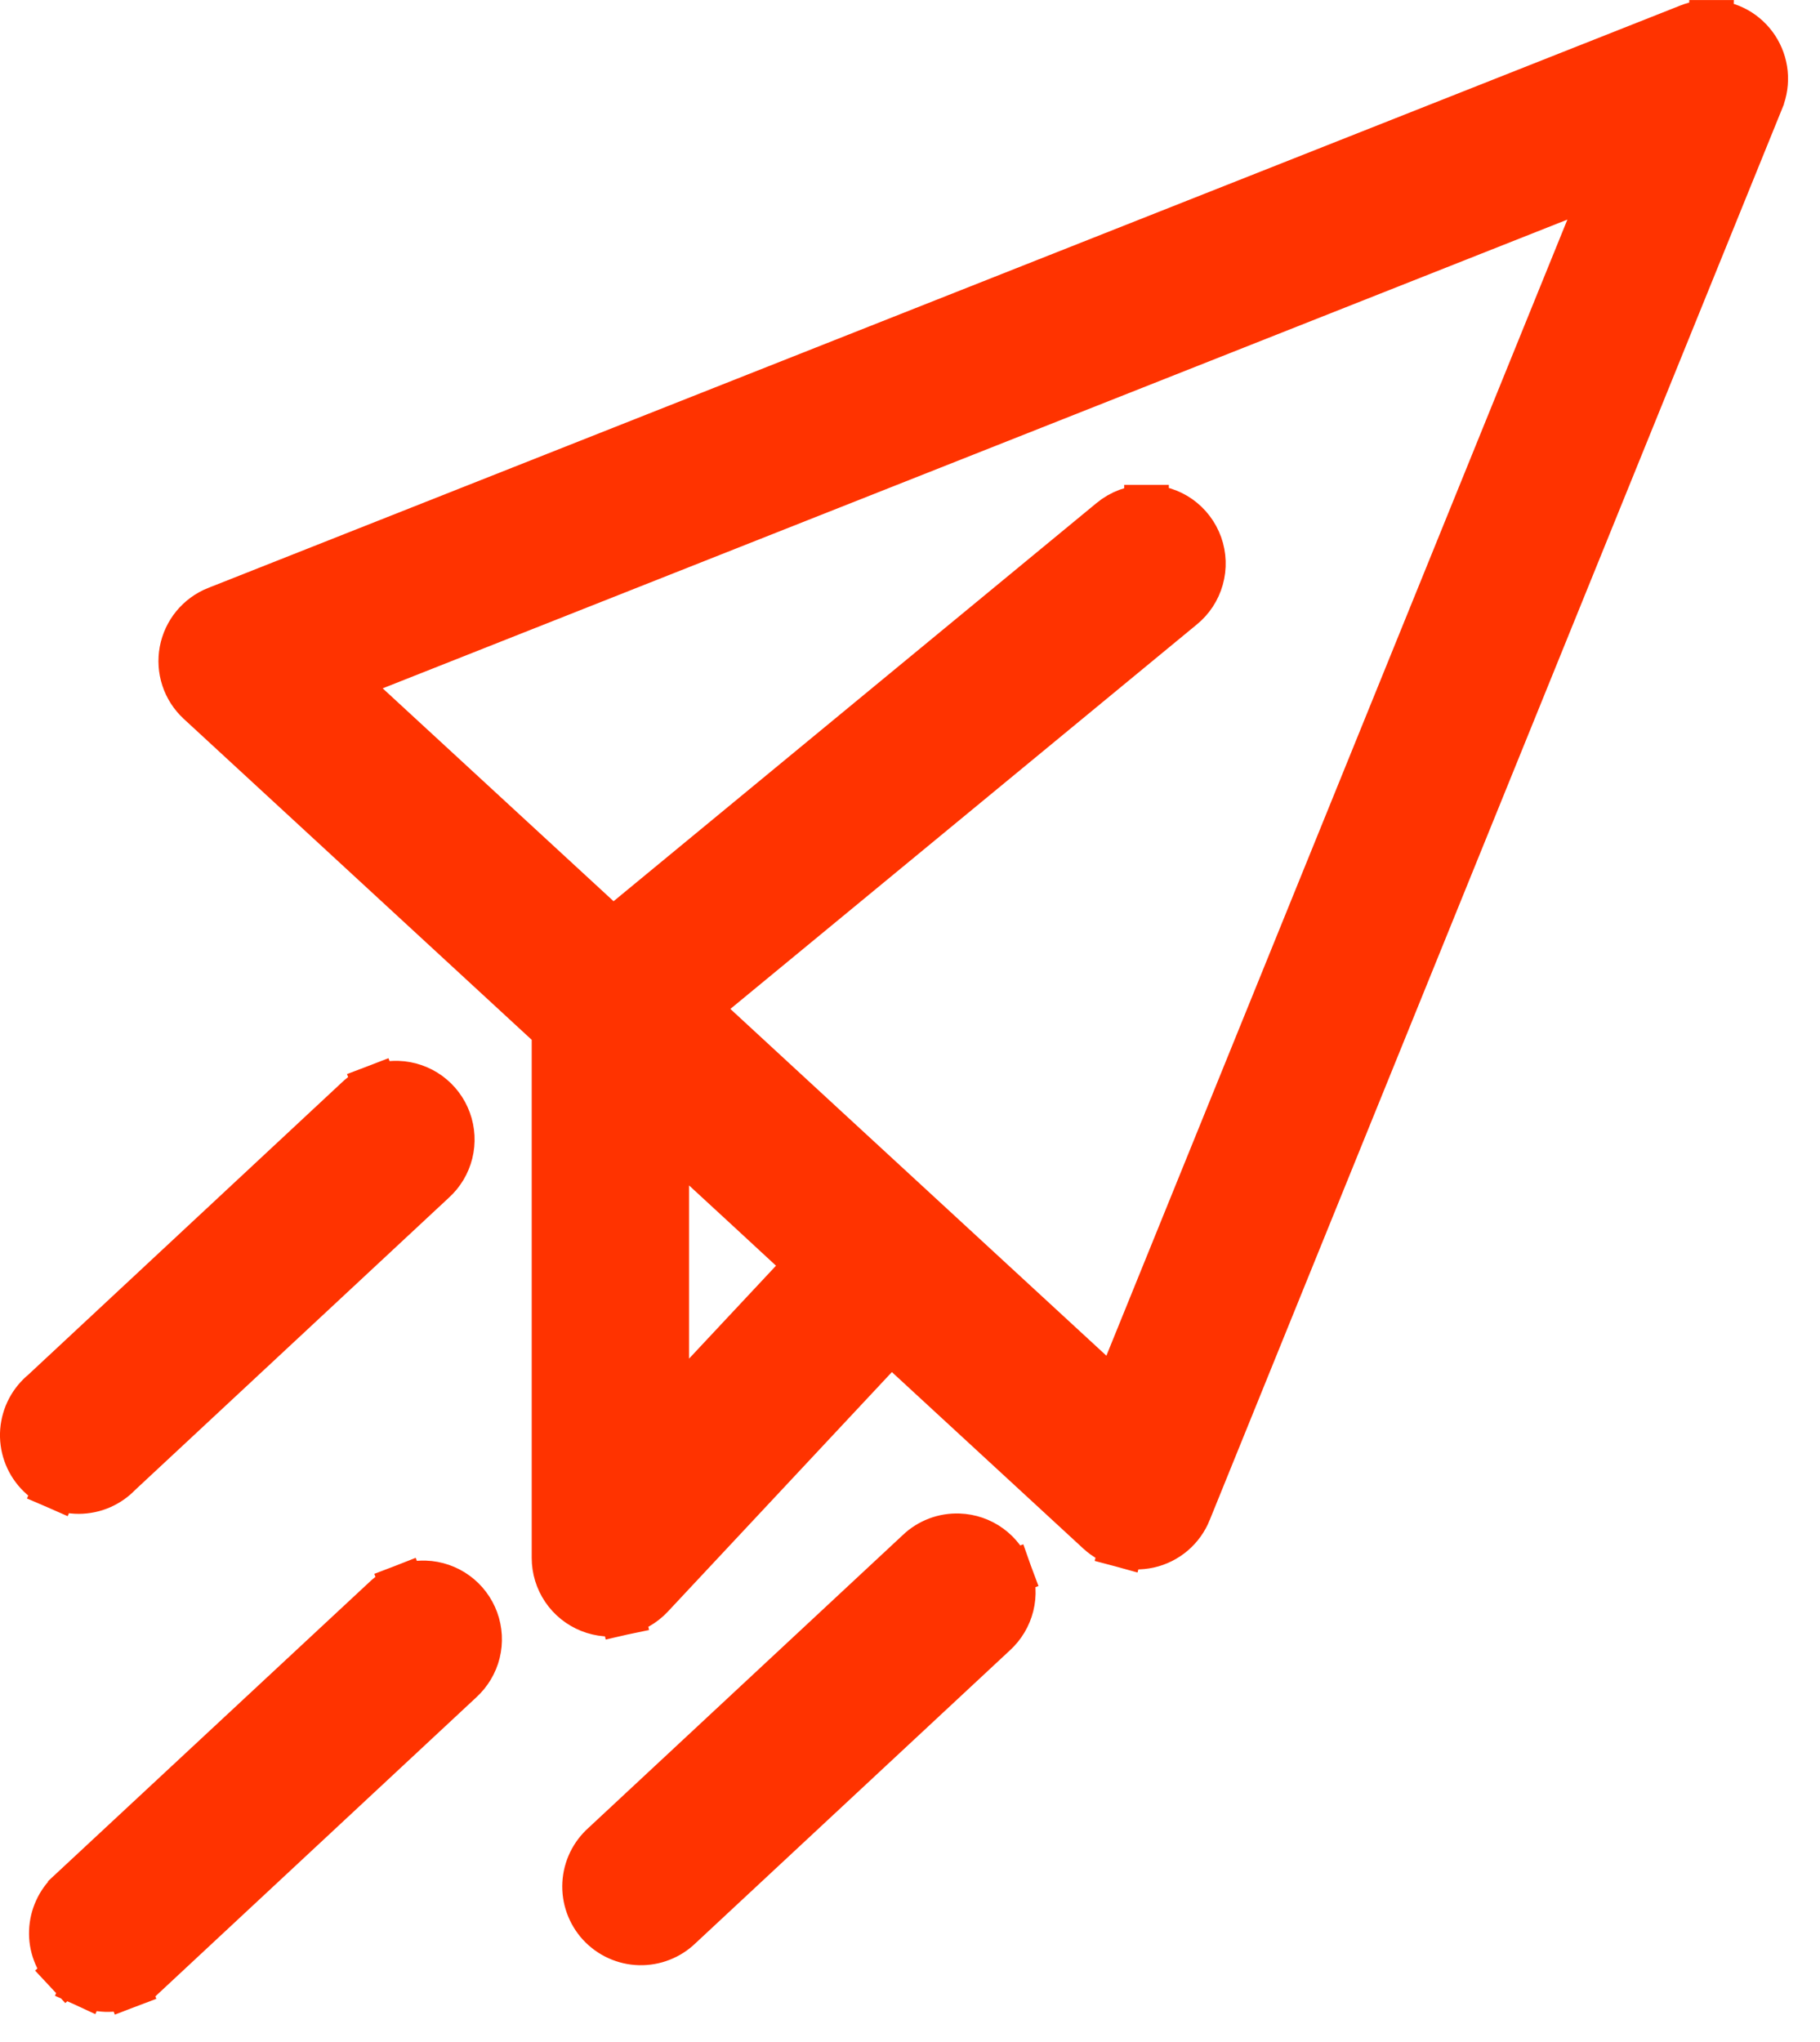 <svg width="41" height="46" viewBox="0 0 41 46" fill="none" xmlns="http://www.w3.org/2000/svg">
<path d="M38.543 0.501C38.748 0.506 38.949 0.562 39.128 0.661C39.307 0.761 39.459 0.903 39.572 1.075C39.684 1.247 39.754 1.443 39.774 1.647C39.794 1.851 39.765 2.058 39.688 2.248L39.688 2.248L39.688 2.249L26.788 34.056C26.788 34.056 26.788 34.057 26.788 34.057C26.711 34.248 26.589 34.418 26.432 34.552C26.274 34.686 26.087 34.78 25.885 34.825C25.683 34.87 25.474 34.866 25.274 34.812L25.405 34.329L25.274 34.812C25.075 34.758 24.892 34.657 24.74 34.516C24.74 34.516 24.74 34.516 24.74 34.516L20.066 30.206L14.677 35.968L14.675 35.97C14.5 36.155 14.273 36.284 14.025 36.339L13.917 35.85L14.025 36.339C13.776 36.393 13.516 36.372 13.28 36.278C13.043 36.184 12.84 36.021 12.697 35.81C12.554 35.599 12.478 35.35 12.478 35.096C12.478 35.096 12.478 35.095 12.478 35.095V23.206L4.477 15.826L4.475 15.824C4.318 15.678 4.2 15.495 4.133 15.291C4.066 15.087 4.052 14.87 4.091 14.659C4.131 14.448 4.223 14.251 4.359 14.085C4.495 13.92 4.671 13.791 4.87 13.711L4.872 13.711L38.043 0.587L38.043 0.587L38.047 0.585C38.205 0.524 38.374 0.496 38.543 0.501ZM38.543 0.501C38.544 0.501 38.544 0.501 38.544 0.501L38.529 1L38.542 0.501C38.543 0.501 38.543 0.501 38.543 0.501ZM25.831 11.423C26.094 11.421 26.352 11.501 26.569 11.652C26.785 11.804 26.949 12.019 27.038 12.268C27.127 12.517 27.136 12.787 27.064 13.041C26.993 13.295 26.844 13.52 26.64 13.685L15.693 22.708L18.526 25.322L18.526 25.322L25.116 31.398L36.212 4.052L7.697 15.335L13.804 20.966L25.017 11.721C25.245 11.53 25.533 11.424 25.831 11.423ZM25.831 11.423C25.83 11.423 25.83 11.423 25.829 11.423L25.833 11.923L25.832 11.423C25.831 11.423 25.831 11.423 25.831 11.423ZM8.961 24.399L8.963 24.399C9.217 24.408 9.462 24.492 9.667 24.641C9.872 24.791 10.028 24.997 10.114 25.235C10.201 25.474 10.215 25.732 10.154 25.978C10.093 26.223 9.961 26.444 9.774 26.613L2.694 33.209C2.578 33.331 2.439 33.428 2.285 33.496C2.124 33.567 1.951 33.603 1.775 33.604C1.6 33.604 1.426 33.568 1.265 33.498L1.464 33.04L1.265 33.498C1.104 33.428 0.96 33.326 0.84 33.197C0.721 33.069 0.629 32.917 0.571 32.751C0.513 32.586 0.49 32.41 0.503 32.235C0.517 32.06 0.566 31.89 0.648 31.735C0.727 31.586 0.834 31.455 0.964 31.348L8.042 24.751C8.164 24.635 8.307 24.544 8.464 24.484L8.644 24.95L8.464 24.484C8.623 24.423 8.792 24.394 8.961 24.399ZM21.601 34.596L21.601 34.596C21.855 34.605 22.1 34.689 22.305 34.838C22.51 34.987 22.666 35.194 22.753 35.432L22.283 35.603L22.753 35.432C22.839 35.67 22.853 35.929 22.792 36.175C22.731 36.419 22.599 36.64 22.413 36.81L15.323 43.415C15.203 43.532 15.06 43.623 14.904 43.684C14.745 43.747 14.576 43.776 14.406 43.772C14.236 43.768 14.069 43.729 13.914 43.659C13.759 43.589 13.62 43.488 13.504 43.364C13.389 43.239 13.3 43.092 13.242 42.932C13.184 42.772 13.159 42.602 13.168 42.432C13.177 42.262 13.22 42.096 13.294 41.943C13.367 41.793 13.469 41.658 13.594 41.547L20.682 34.944C20.682 34.943 20.683 34.943 20.683 34.942C20.805 34.827 20.949 34.737 21.106 34.677C21.265 34.617 21.433 34.59 21.601 34.596ZM9.576 35.657L9.579 35.657C9.832 35.666 10.077 35.75 10.282 35.899C10.487 36.048 10.643 36.255 10.73 36.493C10.817 36.731 10.831 36.99 10.77 37.236C10.709 37.48 10.576 37.701 10.39 37.871L3.299 44.478C3.299 44.478 3.298 44.478 3.298 44.478C3.176 44.593 3.033 44.682 2.877 44.741L2.7 44.274L2.877 44.741C2.72 44.801 2.553 44.828 2.385 44.823C2.218 44.817 2.053 44.779 1.9 44.71L2.107 44.254L1.9 44.71C1.748 44.64 1.61 44.542 1.496 44.419L1.862 44.078L1.496 44.419C1.382 44.297 1.293 44.153 1.234 43.995C1.175 43.839 1.148 43.671 1.155 43.504C1.161 43.336 1.2 43.172 1.27 43.02C1.339 42.867 1.438 42.731 1.561 42.617C1.561 42.617 1.562 42.617 1.562 42.616L8.658 36.011C8.779 35.894 8.922 35.803 9.079 35.742L9.26 36.208L9.079 35.742C9.237 35.681 9.406 35.652 9.576 35.657ZM18.19 28.488C17.538 27.884 16.308 26.747 15.023 25.564V31.873L18.19 28.488Z" fill="#FF3300" stroke="#FF3300"/>
</svg>
